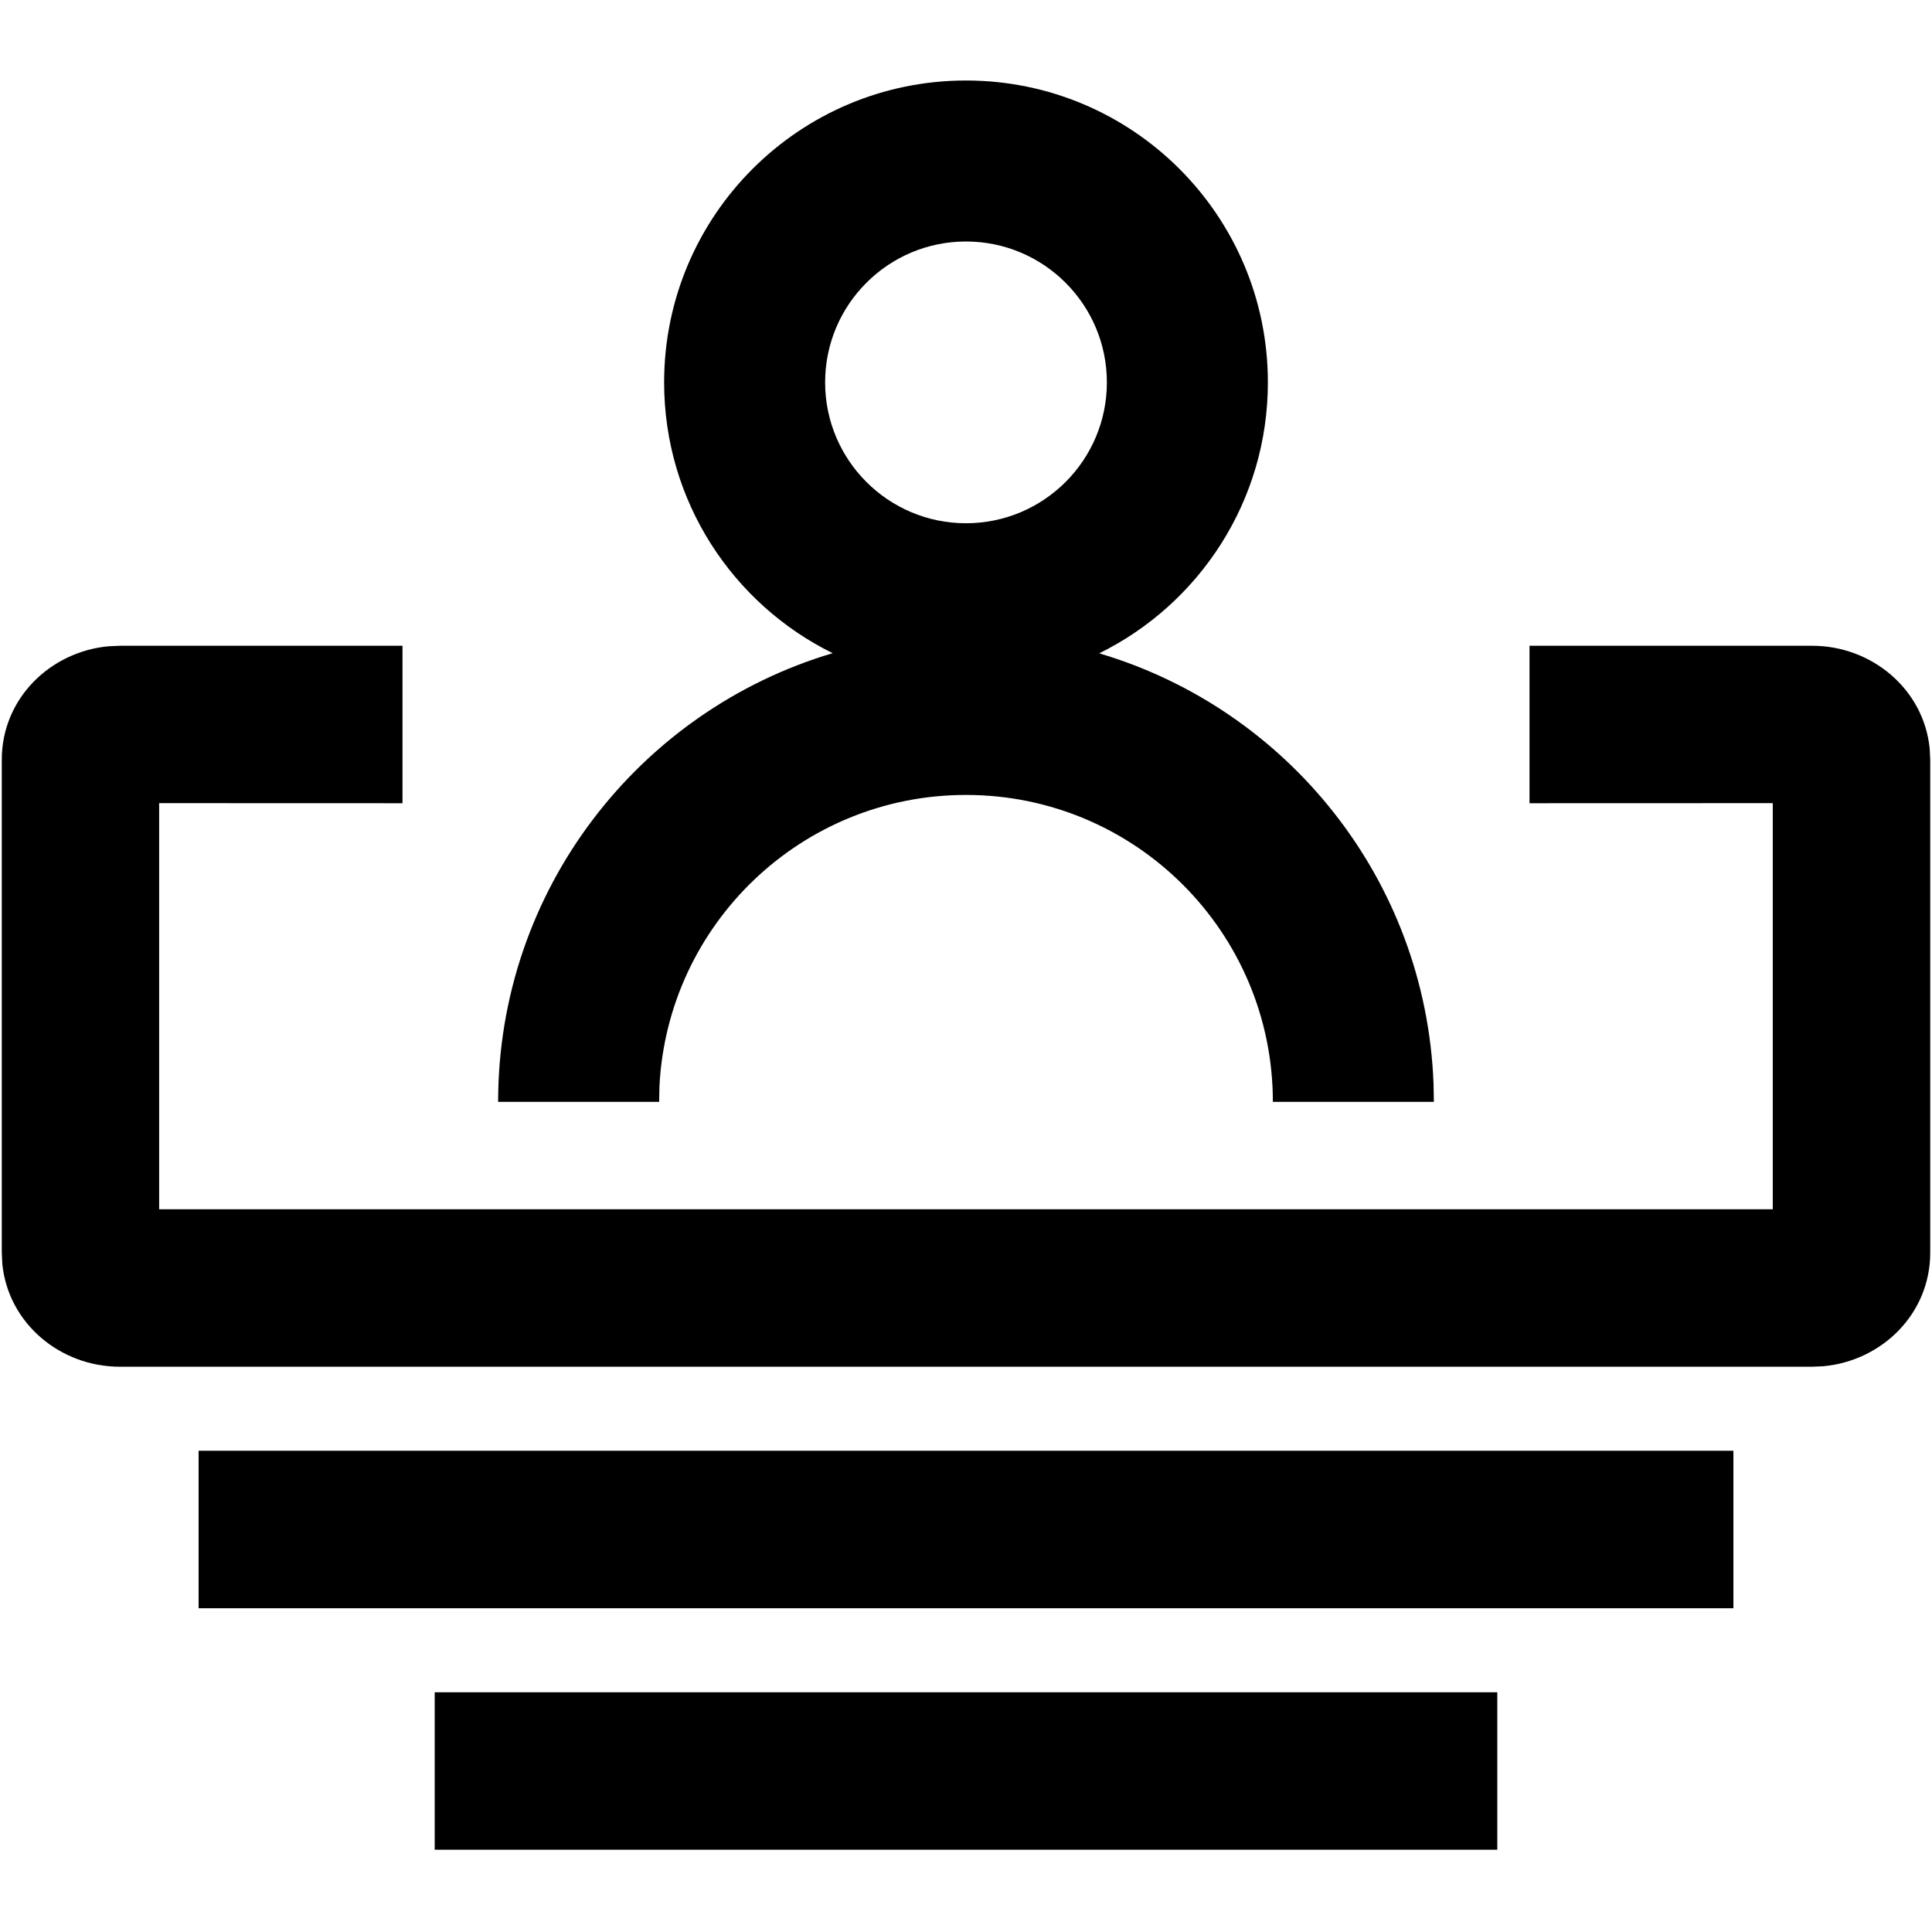 <svg width="24" height="24" viewBox="0 0 24 24" xmlns="http://www.w3.org/2000/svg"><path d="M18.6,21.022 L18.6,22.978 L5.4,22.978 L5.4,21.022 L18.6,21.022 Z M21.533,18.022 L21.533,19.978 L2.467,19.978 L2.467,18.022 L21.533,18.022 Z M5,8.022 L5,9.978 L1.977,9.977 L1.977,15.022 L22.022,15.022 L22.022,9.977 L19,9.978 L19,8.022 L22.511,8.022 C23.252,8.022 23.897,8.561 23.971,9.297 L23.978,9.438 L23.978,15.562 C23.978,16.322 23.376,16.906 22.649,16.972 L22.511,16.978 L1.489,16.978 C0.748,16.978 0.103,16.439 0.029,15.703 L0.022,15.562 L0.022,9.438 C0.022,8.678 0.624,8.094 1.351,8.028 L1.489,8.022 L5,8.022 Z M12,1 C14.071,1 15.75,2.679 15.75,4.75 C15.75,6.227 14.896,7.504 13.655,8.116 C15.991,8.807 17.713,10.927 17.808,13.465 L17.812,13.688 L15.812,13.688 C15.812,11.582 14.106,9.875 12,9.875 C9.96,9.875 8.295,11.477 8.192,13.491 L8.188,13.688 L6.188,13.688 C6.188,11.053 7.941,8.827 10.344,8.114 C9.104,7.504 8.25,6.227 8.25,4.75 C8.25,2.679 9.929,1 12,1 Z M12,3 C11.034,3 10.25,3.784 10.25,4.75 C10.25,5.716 11.034,6.5 12,6.5 C12.966,6.5 13.75,5.716 13.75,4.75 C13.75,3.784 12.966,3 12,3 Z" fill="#000" fill-rule="evenodd"/></svg>